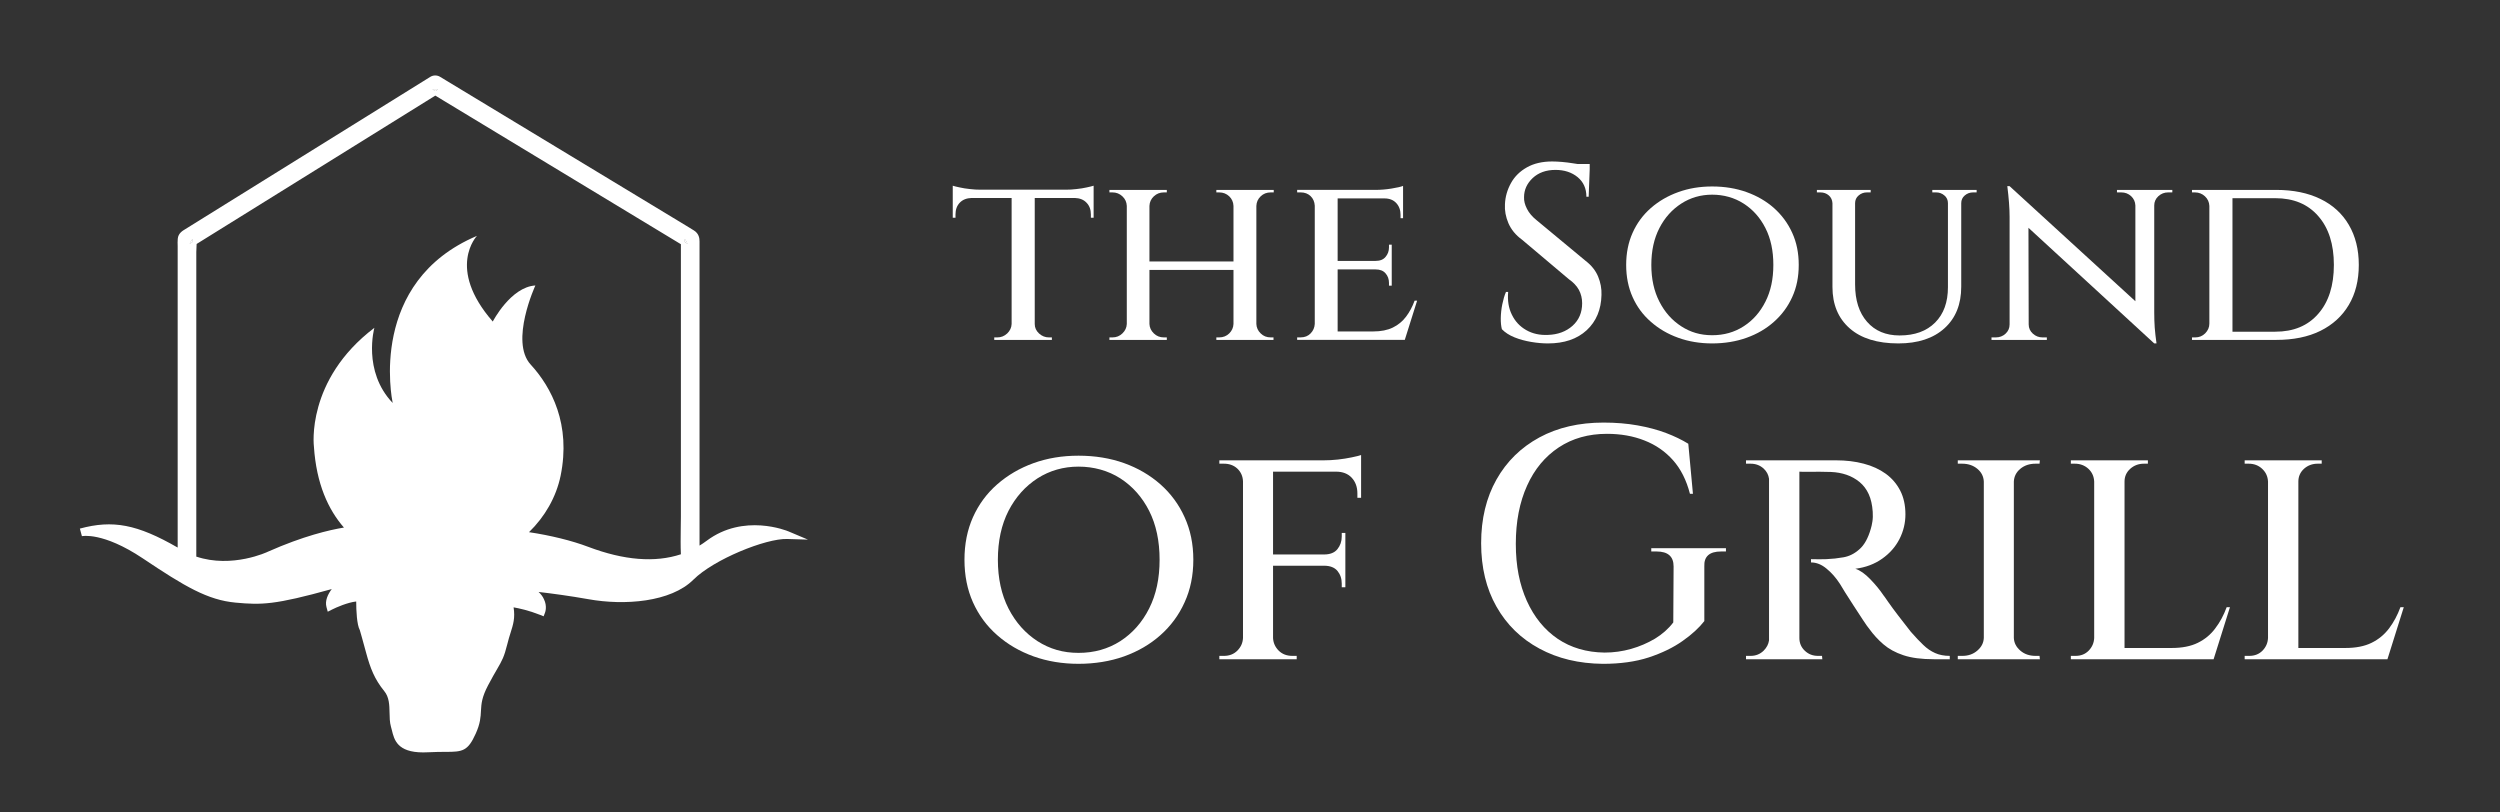 <svg width="160" height="52" viewBox="0 0 160 52" fill="none" xmlns="http://www.w3.org/2000/svg">
<rect x="0" y="0" width="160" height="52" fill="#333333" stroke="none"/>
<path d="M12.328 15.479C12.267 15.519 12.202 15.554 12.141 15.594C12.202 15.494 12.257 15.399 12.312 15.299V15.334C12.322 15.379 12.328 15.429 12.328 15.479Z" fill="white"/>
<path d="M28.03 5.719C27.975 5.754 27.914 5.789 27.859 5.824C27.799 5.789 27.743 5.754 27.683 5.719H28.03Z" fill="white"/>
<path d="M44 15.594C43.945 15.559 43.884 15.524 43.829 15.489V15.299C43.884 15.399 43.945 15.494 44 15.594Z" fill="white"/>
<path d="M12.312 15.334V15.299C12.257 15.399 12.202 15.494 12.141 15.594C12.202 15.554 12.267 15.519 12.328 15.479C12.328 15.429 12.322 15.379 12.312 15.334ZM27.683 5.719C27.744 5.754 27.799 5.789 27.86 5.824C27.915 5.789 27.975 5.754 28.031 5.719H27.683ZM43.829 15.299V15.489C43.885 15.524 43.945 15.559 44.001 15.594C43.945 15.494 43.885 15.399 43.829 15.299ZM12.312 15.334V15.299C12.257 15.399 12.202 15.494 12.141 15.594C12.202 15.554 12.267 15.519 12.328 15.479C12.328 15.429 12.322 15.379 12.312 15.334ZM27.683 5.719C27.744 5.754 27.799 5.789 27.86 5.824C27.915 5.789 27.975 5.754 28.031 5.719H27.683ZM43.829 15.299V15.489C43.885 15.524 43.945 15.559 44.001 15.594C43.945 15.494 43.885 15.399 43.829 15.299Z" fill="white"/>
<path d="M50.475 34.014C50.36 33.965 47.597 32.834 45.227 34.609C45.077 34.719 44.926 34.825 44.77 34.919V15.454C44.77 15.249 44.734 14.95 44.412 14.749C44.236 14.639 44.055 14.53 43.874 14.419L28.161 4.914C27.975 4.799 27.728 4.804 27.547 4.914L13.041 13.93L11.869 14.659C11.673 14.774 11.406 14.934 11.376 15.284C11.361 15.44 11.366 15.595 11.371 15.749V35.044C8.775 33.55 7.22 33.26 5.112 33.83L5.177 34.075L5.243 34.315C5.243 34.315 6.571 34.02 9.137 35.734C11.824 37.535 13.288 38.404 15.089 38.569C16.735 38.719 17.575 38.719 21.233 37.7C20.981 38.035 20.785 38.45 20.895 38.855L20.976 39.15L21.253 39.01C21.519 38.874 22.249 38.554 22.797 38.495C22.797 39.069 22.838 39.989 23.029 40.33C23.064 40.45 23.2 40.919 23.431 41.775C23.703 42.779 23.97 43.465 24.594 44.234C24.911 44.62 24.921 45.124 24.931 45.609C24.936 45.914 24.941 46.23 25.021 46.51C25.041 46.584 25.061 46.66 25.082 46.739C25.227 47.34 25.424 48.154 27.084 48.154C27.19 48.154 27.3 48.154 27.416 48.145C27.869 48.12 28.236 48.12 28.523 48.12C29.605 48.12 29.942 48.075 30.445 46.955C30.742 46.3 30.762 45.885 30.782 45.48C30.807 45.039 30.833 44.63 31.235 43.864C31.487 43.385 31.673 43.065 31.819 42.815C32.126 42.285 32.267 42.039 32.463 41.245C32.533 40.95 32.609 40.715 32.674 40.505C32.845 39.965 32.976 39.554 32.87 38.87C33.227 38.934 33.841 39.065 34.556 39.349L34.792 39.444L34.883 39.205C34.898 39.164 35.029 38.794 34.812 38.349C34.737 38.179 34.621 38.025 34.47 37.885C35.295 37.98 36.458 38.135 37.66 38.349C39.965 38.764 42.933 38.539 44.377 37.099C45.69 35.794 49.016 34.455 50.37 34.495L51.708 34.535L50.475 34.014ZM28.03 5.719C27.975 5.754 27.914 5.789 27.859 5.824C27.799 5.789 27.743 5.754 27.683 5.719H28.03ZM12.141 15.595C12.201 15.495 12.257 15.399 12.312 15.3V15.335C12.322 15.38 12.327 15.43 12.327 15.479C12.267 15.52 12.201 15.555 12.141 15.595ZM43.577 33.075C43.577 33.349 43.572 33.62 43.567 33.895C43.562 34.404 43.552 34.929 43.577 35.474C41.922 36.02 39.934 35.864 37.64 34.995C36.614 34.605 35.235 34.264 33.856 34.059C34.878 33.065 35.597 31.809 35.879 30.45C36.548 27.169 35.306 24.794 33.957 23.325C32.614 21.849 34.264 18.27 34.264 18.27C32.679 18.369 31.537 20.579 31.537 20.579C28.548 17.154 30.526 15.095 30.526 15.095C23.567 18.044 25.072 25.489 25.132 25.79C23.185 23.75 23.96 20.98 23.96 20.98C19.552 24.325 20.09 28.575 20.09 28.575C20.246 30.965 21.011 32.62 22.012 33.764C21.092 33.914 19.411 34.304 17.157 35.304C17.137 35.319 14.853 36.395 12.558 35.62C12.563 35.605 12.563 35.594 12.563 35.58V16.13C12.563 16.049 12.568 15.964 12.573 15.884C12.579 15.794 12.584 15.704 12.584 15.614L27.859 6.119L43.577 15.63V33.075ZM43.829 15.489V15.3C43.884 15.399 43.944 15.495 44 15.595C43.944 15.559 43.884 15.524 43.829 15.489Z" fill="white"/>
<path d="M69.992 11.885V13.935H69.816V13.725C69.816 13.415 69.725 13.165 69.539 12.975C69.358 12.78 69.106 12.68 68.784 12.67H66.223V20.735C66.223 20.97 66.314 21.17 66.495 21.34C66.681 21.51 66.893 21.595 67.139 21.595H67.32V21.755H63.632V21.595H63.823C64.07 21.595 64.281 21.51 64.462 21.34C64.638 21.17 64.734 20.97 64.744 20.735V12.67H62.183C61.861 12.68 61.609 12.78 61.423 12.975C61.242 13.165 61.152 13.415 61.152 13.725V13.935H60.976V11.885C61.071 11.915 61.217 11.955 61.418 11.995C61.615 12.04 61.836 12.075 62.078 12.1C62.319 12.13 62.54 12.14 62.747 12.14H68.221C68.422 12.14 68.648 12.13 68.89 12.1C69.132 12.075 69.348 12.04 69.549 11.995C69.745 11.955 69.896 11.915 69.992 11.885Z" fill="white"/>
<path d="M80.407 13.179V20.734C80.417 20.969 80.508 21.169 80.684 21.339C80.855 21.509 81.066 21.594 81.328 21.594H81.504V21.754H77.846V21.594H78.027C78.284 21.594 78.495 21.509 78.671 21.339C78.842 21.169 78.933 20.969 78.943 20.734V17.274H73.564V20.734C73.574 20.969 73.67 21.169 73.846 21.339C74.022 21.509 74.233 21.594 74.485 21.594H74.676V21.754H71.003V21.594H71.199C71.446 21.594 71.657 21.509 71.833 21.339C72.01 21.169 72.105 20.969 72.115 20.734V13.179C72.105 12.934 72.01 12.729 71.833 12.564C71.657 12.399 71.446 12.314 71.199 12.314H71.003V12.154H74.676V12.314H74.485C74.233 12.314 74.022 12.399 73.846 12.564C73.67 12.729 73.574 12.934 73.564 13.179V16.734H78.943V13.179C78.933 12.934 78.842 12.729 78.671 12.564C78.495 12.399 78.284 12.314 78.027 12.314H77.846V12.154H81.519V12.314H81.328C81.066 12.314 80.855 12.399 80.684 12.564C80.508 12.729 80.417 12.934 80.407 13.179Z" fill="white"/>
<path d="M90.696 19.243L89.906 21.753H83.018V21.593H83.24C83.501 21.593 83.713 21.508 83.879 21.338C84.045 21.168 84.13 20.968 84.145 20.733V13.163C84.13 12.918 84.045 12.713 83.879 12.553C83.713 12.393 83.501 12.313 83.24 12.313H83.018V12.153H88.01C88.342 12.153 88.689 12.128 89.056 12.068C89.418 12.008 89.665 11.953 89.796 11.898V13.963H89.635V13.753C89.635 13.448 89.544 13.193 89.358 12.993C89.177 12.798 88.925 12.698 88.603 12.698H85.609V16.698H88.04C88.322 16.698 88.533 16.613 88.674 16.443C88.82 16.273 88.895 16.068 88.895 15.833V15.658H89.071V18.283H88.895V18.108C88.895 17.863 88.82 17.658 88.674 17.493C88.533 17.328 88.322 17.243 88.04 17.243H85.609V21.213H87.879C88.382 21.213 88.805 21.128 89.142 20.963C89.479 20.798 89.76 20.568 89.987 20.268C90.213 19.968 90.394 19.628 90.535 19.243H90.696Z" fill="white"/>
<path d="M102.495 18.874C102.475 19.814 102.158 20.569 101.549 21.134C100.935 21.699 100.11 21.979 99.069 21.979C98.737 21.979 98.379 21.949 97.997 21.884C97.615 21.819 97.257 21.724 96.925 21.589C96.593 21.454 96.327 21.284 96.12 21.069C96.07 20.874 96.045 20.639 96.05 20.354C96.055 20.074 96.085 19.784 96.145 19.484C96.206 19.184 96.281 18.919 96.382 18.684H96.523C96.473 19.229 96.548 19.714 96.759 20.139C96.966 20.569 97.273 20.894 97.675 21.124C98.078 21.354 98.54 21.459 99.069 21.434C99.703 21.414 100.226 21.219 100.639 20.854C101.051 20.484 101.257 20.004 101.257 19.404C101.257 19.094 101.187 18.814 101.051 18.554C100.91 18.299 100.694 18.069 100.407 17.869L97.408 15.339C97.001 15.044 96.714 14.689 96.538 14.284C96.367 13.879 96.291 13.474 96.317 13.069C96.337 12.589 96.468 12.139 96.704 11.714C96.936 11.294 97.278 10.959 97.725 10.709C98.168 10.459 98.707 10.334 99.341 10.334C99.527 10.334 99.733 10.344 99.969 10.364C100.206 10.384 100.447 10.414 100.689 10.454C100.78 10.469 100.87 10.479 100.951 10.494H101.741V10.829L101.675 12.589H101.529C101.529 12.064 101.343 11.649 100.971 11.339C100.593 11.029 100.12 10.874 99.552 10.874C98.948 10.874 98.465 11.049 98.093 11.394C97.725 11.744 97.539 12.149 97.539 12.619C97.529 12.854 97.59 13.104 97.725 13.364C97.856 13.624 98.062 13.869 98.344 14.094L101.484 16.699C101.861 16.989 102.123 17.324 102.279 17.699C102.435 18.079 102.51 18.469 102.495 18.874Z" fill="white"/>
<path d="M114.701 14.899C114.425 14.289 114.032 13.759 113.534 13.314C113.036 12.874 112.452 12.534 111.778 12.294C111.109 12.054 110.374 11.934 109.579 11.934C108.784 11.934 108.075 12.054 107.411 12.294C106.741 12.534 106.158 12.874 105.655 13.314C105.147 13.759 104.759 14.289 104.487 14.899C104.211 15.514 104.075 16.199 104.075 16.954C104.075 17.709 104.211 18.399 104.487 19.014C104.759 19.624 105.147 20.154 105.655 20.594C106.158 21.039 106.741 21.379 107.411 21.619C108.075 21.859 108.799 21.979 109.579 21.979C110.359 21.979 111.109 21.859 111.778 21.619C112.452 21.379 113.036 21.039 113.534 20.594C114.032 20.154 114.425 19.624 114.701 19.014C114.983 18.399 115.119 17.714 115.119 16.954C115.119 16.194 114.983 15.514 114.701 14.899ZM112.986 19.309C112.648 19.979 112.186 20.504 111.592 20.884C111.003 21.264 110.334 21.454 109.579 21.454C108.825 21.454 108.191 21.264 107.602 20.884C107.013 20.504 106.545 19.979 106.203 19.309C105.856 18.634 105.685 17.854 105.685 16.954C105.685 16.054 105.856 15.264 106.203 14.594C106.545 13.929 107.013 13.409 107.602 13.029C108.191 12.649 108.85 12.459 109.579 12.459C110.309 12.459 111.003 12.649 111.592 13.029C112.186 13.409 112.648 13.929 112.986 14.594C113.328 15.264 113.494 16.049 113.494 16.954C113.494 17.859 113.328 18.634 112.986 19.309Z" fill="white"/>
<path d="M126.505 12.154V12.314H126.278C126.072 12.314 125.896 12.379 125.745 12.509C125.594 12.634 125.519 12.804 125.519 13.004V18.349C125.519 19.469 125.167 20.354 124.452 21.004C123.738 21.654 122.751 21.979 121.494 21.979C120.155 21.979 119.114 21.659 118.379 21.014C117.645 20.369 117.277 19.484 117.277 18.364V13.004C117.267 12.804 117.187 12.634 117.046 12.509C116.9 12.379 116.719 12.314 116.502 12.314H116.281V12.154H119.723V12.314H119.481C119.28 12.314 119.104 12.379 118.953 12.509C118.802 12.634 118.726 12.804 118.726 13.004V18.204C118.726 19.219 118.983 20.014 119.491 20.594C119.999 21.179 120.699 21.469 121.574 21.469C122.54 21.469 123.3 21.194 123.848 20.644C124.397 20.094 124.668 19.339 124.668 18.379V13.004C124.668 12.804 124.593 12.634 124.442 12.509C124.291 12.379 124.115 12.314 123.914 12.314H123.667V12.154H126.505Z" fill="white"/>
<path d="M139.029 12.154V12.314H138.757C138.52 12.314 138.314 12.394 138.138 12.554C137.962 12.714 137.871 12.914 137.871 13.149V19.979C137.871 20.334 137.881 20.659 137.902 20.964C137.927 21.269 137.962 21.609 138.017 21.979H137.871L129.821 14.579L129.836 20.764C129.836 20.999 129.927 21.194 130.103 21.354C130.279 21.514 130.485 21.594 130.722 21.594H130.998V21.754H127.456V21.594H127.728C127.975 21.594 128.186 21.514 128.357 21.354C128.528 21.194 128.614 20.999 128.614 20.764V13.869C128.614 13.324 128.563 12.674 128.468 11.914H128.614L136.664 19.279V13.149C136.654 12.914 136.563 12.714 136.392 12.554C136.216 12.394 136.01 12.314 135.763 12.314H135.486V12.154H139.029Z" fill="white"/>
<path d="M150.324 14.389C149.902 13.669 149.293 13.114 148.508 12.734C147.718 12.349 146.772 12.154 145.68 12.154H140.287V12.314H140.478C140.724 12.314 140.941 12.399 141.117 12.564C141.293 12.729 141.389 12.934 141.399 13.179V20.714C141.399 20.949 141.308 21.154 141.132 21.334C140.956 21.509 140.744 21.594 140.498 21.594H140.287V21.754H145.68C146.772 21.754 147.718 21.564 148.508 21.174C149.293 20.784 149.902 20.229 150.324 19.514C150.747 18.804 150.963 17.949 150.963 16.954C150.963 15.959 150.747 15.109 150.324 14.389ZM148.367 20.084C147.703 20.849 146.787 21.229 145.615 21.229H142.878V12.684H145.615C146.787 12.684 147.703 13.064 148.367 13.829C149.036 14.589 149.368 15.634 149.368 16.954C149.368 18.274 149.036 19.324 148.367 20.084Z" fill="white"/>
<path d="M75.814 33.099C75.447 32.284 74.929 31.584 74.269 30.999C73.605 30.414 72.831 29.959 71.94 29.639C71.054 29.324 70.083 29.164 69.027 29.164C67.97 29.164 67.029 29.324 66.149 29.639C65.263 29.959 64.488 30.414 63.819 30.999C63.15 31.584 62.637 32.284 62.27 33.099C61.907 33.914 61.726 34.819 61.726 35.824C61.726 36.829 61.907 37.739 62.27 38.549C62.637 39.364 63.15 40.064 63.819 40.649C64.488 41.239 65.263 41.689 66.149 42.009C67.029 42.324 67.99 42.484 69.027 42.484C70.063 42.484 71.054 42.324 71.94 42.009C72.831 41.689 73.605 41.239 74.269 40.649C74.929 40.064 75.447 39.364 75.814 38.549C76.186 37.739 76.373 36.829 76.373 35.824C76.373 34.819 76.186 33.914 75.814 33.099ZM73.545 38.944C73.097 39.834 72.478 40.529 71.698 41.034C70.913 41.534 70.023 41.784 69.027 41.784C68.031 41.784 67.185 41.534 66.4 41.034C65.62 40.529 65.001 39.834 64.544 38.944C64.091 38.054 63.864 37.014 63.864 35.824C63.864 34.634 64.091 33.579 64.544 32.694C65.001 31.809 65.62 31.119 66.4 30.614C67.185 30.114 68.061 29.864 69.027 29.864C69.993 29.864 70.913 30.114 71.698 30.614C72.478 31.119 73.097 31.809 73.545 32.694C73.993 33.579 74.214 34.624 74.214 35.824C74.214 37.024 73.993 38.054 73.545 38.944Z" fill="white"/>
<path d="M87.11 29.121V31.861H86.873V31.581C86.873 31.171 86.752 30.836 86.511 30.576C86.269 30.316 85.932 30.186 85.51 30.186H81.475V35.486H84.74C85.122 35.486 85.409 35.376 85.595 35.146C85.776 34.921 85.872 34.651 85.872 34.341V34.106H86.103V37.586H85.872V37.351C85.872 37.026 85.776 36.756 85.595 36.536C85.409 36.316 85.122 36.206 84.74 36.206H81.475V40.831C81.49 41.146 81.61 41.411 81.837 41.641C82.063 41.866 82.355 41.976 82.712 41.976H82.989V42.191H78.038V41.976H78.335C78.677 41.976 78.964 41.866 79.19 41.641C79.417 41.411 79.537 41.146 79.552 40.831V30.801C79.537 30.476 79.417 30.206 79.19 29.991C78.964 29.781 78.677 29.676 78.335 29.676H78.038V29.461H84.72C85.002 29.461 85.303 29.446 85.626 29.411C85.948 29.376 86.239 29.326 86.511 29.271C86.783 29.216 86.979 29.166 87.11 29.121Z" fill="white"/>
<path d="M110.461 35.085V35.295H110.144C109.405 35.295 109.047 35.615 109.077 36.25V39.75C108.745 40.175 108.288 40.6 107.689 41.02C107.09 41.445 106.366 41.795 105.52 42.075C104.675 42.35 103.694 42.485 102.587 42.485C101.047 42.47 99.694 42.145 98.522 41.51C97.344 40.875 96.428 39.98 95.774 38.825C95.12 37.675 94.793 36.32 94.793 34.765C94.793 33.21 95.12 31.85 95.774 30.69C96.428 29.53 97.344 28.635 98.522 27.995C99.694 27.36 101.062 27.045 102.627 27.045C103.412 27.045 104.137 27.105 104.806 27.225C105.475 27.345 106.079 27.505 106.622 27.71C107.161 27.915 107.638 28.145 108.051 28.4L108.348 31.605H108.157C107.93 30.725 107.568 30.01 107.07 29.45C106.572 28.89 105.963 28.47 105.244 28.19C104.524 27.905 103.724 27.765 102.844 27.765C101.661 27.765 100.635 28.055 99.759 28.635C98.884 29.215 98.204 30.03 97.732 31.085C97.254 32.14 97.012 33.38 97.012 34.805C97.012 36.23 97.249 37.41 97.716 38.455C98.189 39.5 98.849 40.31 99.694 40.885C100.539 41.455 101.54 41.75 102.693 41.765C103.276 41.765 103.84 41.685 104.388 41.53C104.937 41.375 105.445 41.155 105.918 40.875C106.386 40.59 106.778 40.245 107.09 39.835L107.11 36.25C107.11 35.615 106.748 35.295 106.023 35.295H105.681V35.085H110.461Z" fill="white"/>
<path d="M124.785 41.976V42.191H123.764C122.979 42.191 122.33 42.106 121.822 41.936C121.308 41.766 120.881 41.531 120.539 41.236C120.196 40.941 119.9 40.616 119.643 40.261C119.557 40.161 119.422 39.971 119.235 39.686C119.049 39.406 118.853 39.106 118.647 38.786C118.441 38.466 118.254 38.176 118.083 37.906C117.912 37.636 117.807 37.461 117.761 37.376C117.505 36.981 117.218 36.651 116.896 36.391C116.579 36.126 116.247 35.996 115.905 35.996V35.786C116.277 35.796 116.604 35.796 116.886 35.786C117.258 35.771 117.625 35.731 117.988 35.666C118.35 35.601 118.687 35.436 118.999 35.156C119.316 34.881 119.557 34.446 119.729 33.851C119.769 33.726 119.804 33.566 119.834 33.376C119.864 33.186 119.869 32.976 119.854 32.751C119.824 32.311 119.739 31.936 119.598 31.626C119.457 31.316 119.261 31.056 119.014 30.851C118.763 30.646 118.486 30.491 118.179 30.386C117.872 30.281 117.545 30.221 117.188 30.206C116.659 30.191 116.196 30.186 115.789 30.196C115.462 30.201 115.251 30.196 115.16 30.186V40.831C115.16 41.156 115.276 41.431 115.512 41.651C115.744 41.871 116.025 41.976 116.352 41.976H116.609L116.629 42.191H111.744V41.976H112.041C112.368 41.976 112.644 41.866 112.876 41.641C113.067 41.446 113.183 41.231 113.218 40.981V30.646C113.183 30.386 113.067 30.171 112.876 29.991C112.644 29.781 112.368 29.676 112.041 29.676H111.744V29.461H117.505C118.149 29.461 118.737 29.531 119.281 29.676C119.819 29.816 120.287 30.031 120.69 30.321C121.087 30.611 121.394 30.971 121.615 31.401C121.837 31.836 121.947 32.341 121.947 32.921C121.947 33.471 121.822 33.996 121.565 34.501C121.308 35.001 120.936 35.421 120.453 35.761C119.97 36.101 119.402 36.316 118.742 36.401C119.044 36.496 119.366 36.726 119.703 37.076C120.046 37.431 120.322 37.771 120.539 38.096C120.569 38.126 120.664 38.261 120.835 38.511C121.007 38.756 121.223 39.056 121.49 39.401C121.751 39.746 122.018 40.091 122.29 40.431C122.586 40.771 122.853 41.051 123.09 41.276C123.326 41.506 123.578 41.676 123.849 41.796C124.116 41.916 124.428 41.976 124.785 41.976Z" fill="white"/>
<path d="M130.531 41.976L130.551 42.191H125.298V41.976H125.595C125.968 41.976 126.285 41.866 126.546 41.641C126.813 41.411 126.949 41.146 126.964 40.831V30.821C126.949 30.496 126.813 30.221 126.546 30.001C126.285 29.786 125.962 29.676 125.575 29.676H125.298V29.461H130.551L130.531 29.676H130.274C129.887 29.676 129.565 29.786 129.303 30.001C129.037 30.221 128.901 30.496 128.886 30.821V40.831C128.901 41.146 129.037 41.411 129.303 41.641C129.565 41.866 129.887 41.976 130.274 41.976H130.531Z" fill="white"/>
<path d="M142.717 38.861L141.671 42.191H132.534V41.976H132.836C133.178 41.976 133.454 41.866 133.676 41.641C133.897 41.411 134.013 41.146 134.028 40.831V30.821C134.013 30.496 133.892 30.221 133.656 30.001C133.419 29.786 133.132 29.676 132.79 29.676H132.534V29.461H137.465V29.676H137.208C136.871 29.676 136.579 29.786 136.337 30.001C136.091 30.221 135.97 30.496 135.97 30.821V41.471H138.984C139.653 41.471 140.212 41.361 140.659 41.141C141.107 40.921 141.48 40.616 141.776 40.216C142.078 39.821 142.32 39.371 142.506 38.861H142.717Z" fill="white"/>
<path d="M153.842 38.861L152.796 42.191H143.658V41.976H143.955C144.297 41.976 144.579 41.866 144.801 41.641C145.022 41.411 145.138 41.146 145.153 40.831V30.821C145.138 30.496 145.012 30.221 144.775 30.001C144.544 29.786 144.257 29.676 143.915 29.676H143.658V29.461H148.589V29.676H148.333C147.991 29.676 147.699 29.786 147.457 30.001C147.216 30.221 147.095 30.496 147.095 30.821V41.471H150.104C150.773 41.471 151.331 41.361 151.779 41.141C152.227 40.921 152.599 40.616 152.901 40.216C153.198 39.821 153.44 39.371 153.626 38.861H153.842Z" fill="white"/>
</svg>
